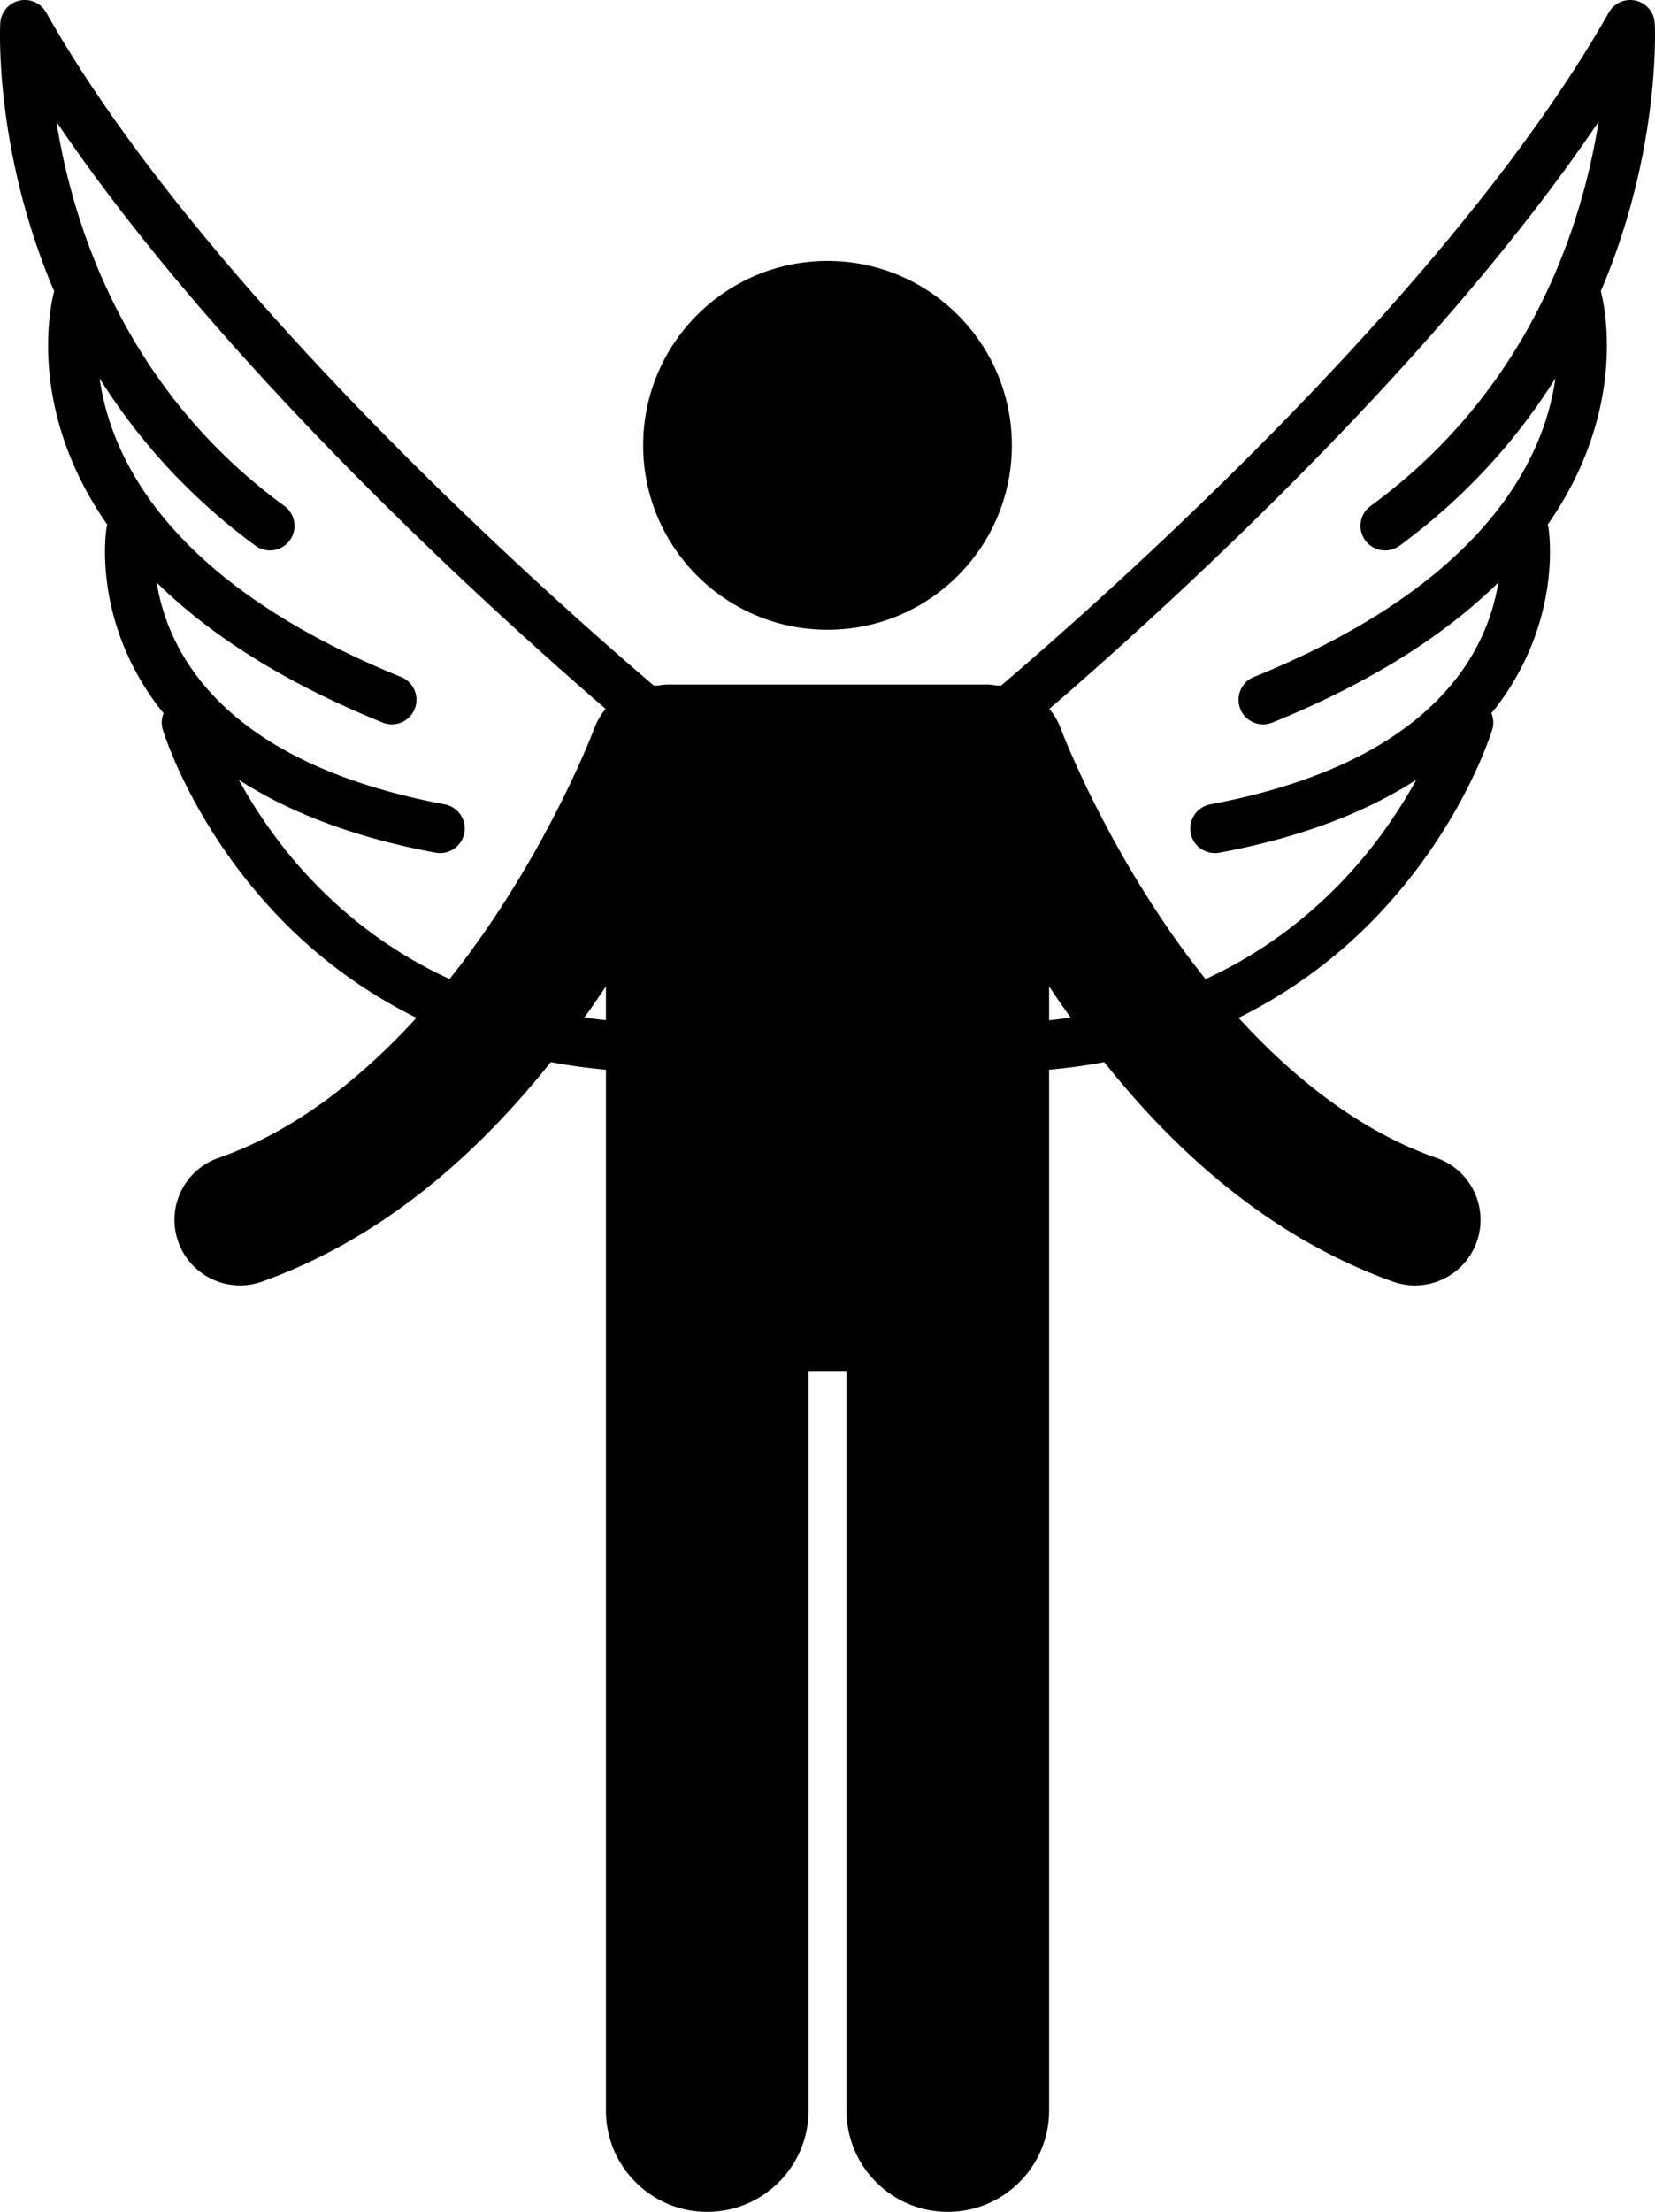 <svg xmlns="http://www.w3.org/2000/svg" xml:space="preserve" viewBox="0 0 4538.36 6062.88" shape-rendering="geometricPrecision" text-rendering="geometricPrecision" image-rendering="optimizeQuality" fill-rule="evenodd" clip-rule="evenodd"><g fill="currentColor"><path d="M2269.19 1726.21c279.18 0 505.5-226.32 505.5-505.5 0-279.16-226.32-505.48-505.5-505.48-279.16-.02-505.5 226.32-505.5 505.48 0 279.18 226.35 505.5 505.5 505.5z"/><path d="M131.9 947.24c-.19 121.12 30 301.28 161.78 490.04.21.29.46.6.66.91-.62 2.26-1.45 4.45-1.85 6.84l-.06-.02c-.48 3.05-4.43 27.78-4.47 67.75-.04 89.4 20.01 258.46 146.88 425.02 4.36 5.75 9.16 11.45 13.79 17.16-5.61 13.79-6.98 29.38-2.33 44.71l-.06-.02c1.93 5.67 71.86 236.96 279.16 471.16 101.99 115.63 238.96 231.46 416.58 319.04-152.14 166.87-335.96 312.35-543.62 384.44-93.63 33.03-142.73 135.7-109.69 229.3 26.05 73.81 95.42 119.96 169.48 119.96 19.84 0 40.03-3.3 59.81-10.28 340.48-121.74 599.24-359.89 792.39-601.9 48.43 9.08 98.81 16.12 151.24 20.86v2852.91c0 153.42 124.34 277.76 277.74 277.76s277.76-124.32 277.76-277.76v-2025h104.17v2025c0 153.42 124.36 277.76 277.76 277.76 153.4 0 277.76-124.32 277.76-277.76V2932.21c52.42-4.72 102.77-11.78 151.18-20.86 193.17 242.01 451.92 480.18 792.41 601.92 19.8 6.96 39.95 10.28 59.81 10.28 74.08-.02 143.43-46.14 169.48-119.98 33.05-93.61-16.04-196.26-109.65-229.3-207.69-72.01-391.49-217.58-543.62-384.44 177.63-87.59 314.6-203.41 416.56-319.04 207.29-234.2 277.24-465.51 279.14-471.16 4.63-15.35 3.26-30.93-2.35-44.71 4.59-5.71 9.37-11.38 13.73-17.12 126.87-166.58 146.96-335.6 146.88-425.04 0-39.97-3.95-64.63-4.45-67.69-.39-2.43-1.25-4.63-1.89-6.94.21-.29.44-.56.62-.85 131.8-188.76 161.96-368.95 161.78-490.07.02-76.35-11.45-129.12-16.62-149.19 136.1-318.65 148.4-604.58 148.54-699.65 0-21.38-.64-33.45-.69-34.57-1.6-29.87-22.77-55.18-51.88-62.06-29.15-6.81-59.33 6.38-74.08 32.45-256.1 453.09-702.18 940.99-1083.57 1312.58-190.7 185.98-365.21 343.25-491.98 453.94-33.95 29.65-64.32 55.84-90.81 78.47-3.74-.1-7.48-.06-11.26.06-10.03-1.83-20.32-2.91-30.89-2.91l-868.03-.02c-10.6 0-20.92 1.12-31 2.93-3.76-.12-7.54-.17-11.28-.04C1469.85 1603.7 545.27 775.89 126.65 34.22c-14.73-26.09-44.87-39.27-74-32.45C23.5 8.58 2.35 33.78.67 63.66.63 64.8.01 76.94-.04 98.38c.15 95.07 12.42 381.02 148.52 699.71-5.24 20.44-16.6 73.5-16.62 149.15zm1470.65 1841.89c20.48-28.73 40.32-57.28 59.04-85.39v92.57c-20.11-1.99-39.68-4.49-59.04-7.19zm1274.25 7.42v-92.74c18.74 28.13 38.56 56.72 59.08 85.49-19.42 2.66-38.93 5.28-59.08 7.25zM4383.52 333.86c-44.69 282.31-186.15 732.49-625.19 1053.14-30.02 22.02-36.52 64.22-14.52 94.26 22.02 30 64.2 36.52 94.24 14.5 188.49-138.67 326.29-297.94 427.12-458.67-12.74 90.77-47.55 203.12-131.05 323.14-114.08 163.48-320.75 343.31-695.7 495.47-34.49 13.96-51.13 53.29-37.13 87.78 10.64 26.22 35.86 42.11 62.51 42.11 8.41 0 16.99-1.6 25.28-4.94 282.69-114.58 481.22-247.74 619.56-383.76-11.63 72.34-41.26 165.97-112.35 259.23-103.9 135.85-298.6 277.31-677.27 348.67-36.61 6.86-60.68 42.07-53.83 78.65 6.09 32.41 34.36 54.99 66.17 54.99 4.11 0 8.31-.37 12.51-1.16 233.28-43.48 408.73-115.01 539.91-199.92-45.6 82.98-113.12 185.11-208.33 283.69-94.53 97.46-215.17 191.88-369.49 262.72-48.18-60.31-92.51-121.83-132.23-182.51-88.94-134.87-156.19-263.16-200.61-356.71-22.23-46.74-38.7-84.83-49.51-110.69-5.38-12.94-9.33-22.79-11.82-29.21a655.49 655.49 0 0 1-2.7-6.94c-.52-1.35-.5-1.35-.54-1.35-7.38-19.96-18.12-37.67-31.06-53.08 322.64-278.45 1054.88-942.38 1506.03-1609.39zM1660.89 1943.23c-12.96 15.42-23.68 33.14-31.1 53.12v-.04l-.52 1.37c-8.08 21.67-103.79 266.15-281.55 528.94-35.15 52.35-73.65 105.1-114.99 156.94-175.24-80.4-307.26-191.01-406.47-302.2-76.22-85.97-131.98-172-171.5-243.92 131.17 84.87 306.54 156.35 539.74 199.84 4.18.77 8.33 1.16 12.44 1.16 31.81 0 60.16-22.6 66.25-54.99 6.84-36.61-17.28-71.8-53.87-78.65-378.67-71.38-573.37-212.82-677.25-348.71-71.11-93.22-100.76-186.83-112.37-259.19 138.34 136.02 336.89 269.18 619.6 383.7 8.31 3.37 16.87 4.97 25.28 4.97 26.63 0 51.85-15.89 62.49-42.09 14.02-34.51-2.6-73.79-37.13-87.75-375.01-152.2-581.66-332.01-695.72-495.49-83.5-120.04-118.29-232.35-131.05-323.12 100.84 160.74 238.67 319.98 427.16 458.63 30.02 22 72.17 15.54 94.22-14.48 22-30.06 15.48-72.19-14.52-94.22-439.1-320.66-580.52-770.86-625.21-1053.16 451.2 666.99 1183.42 1330.92 1506.06 1609.35z"/></g></svg>